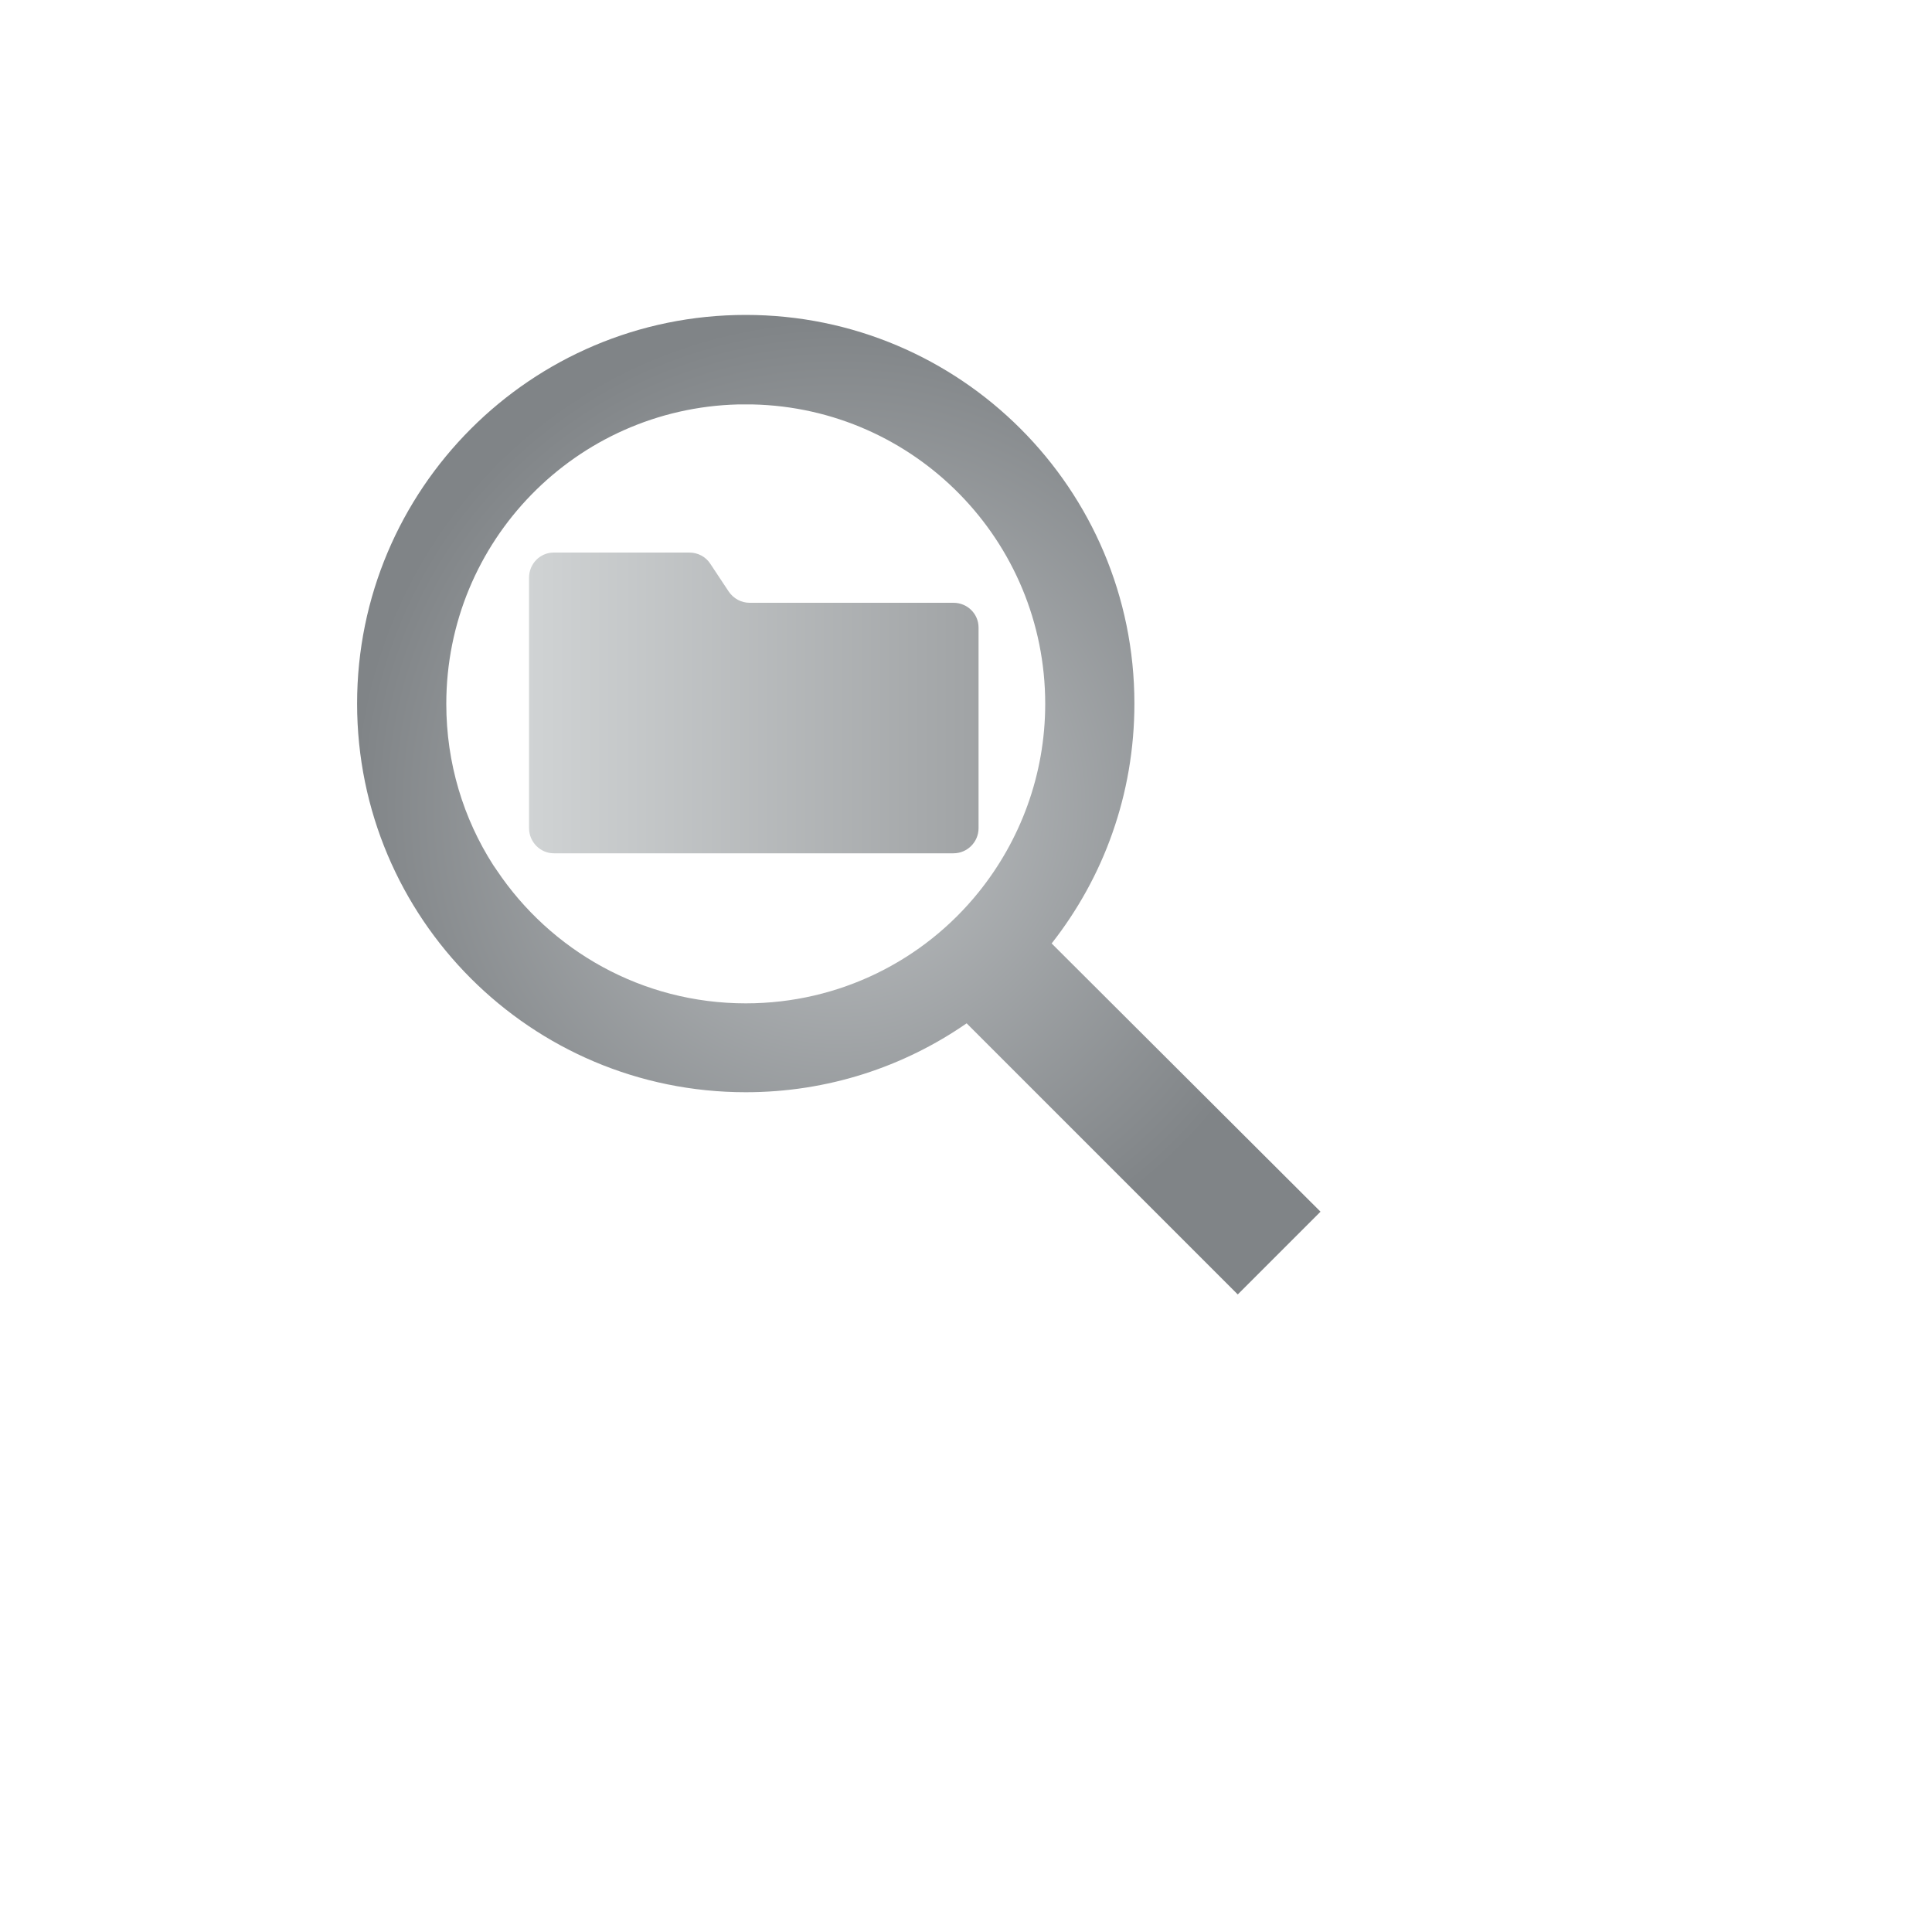 <?xml version="1.0" encoding="utf-8"?>
<svg version="1.1" id="Layer_1"
     xmlns="http://www.w3.org/2000/svg"
     xmlns:xlink="http://www.w3.org/1999/xlink"
     x="0px" y="0px"
     viewBox="0 0 600 600"
     style="enable-background:new 0 0 600 600;"
     xml:space="preserve">

  <style type="text/css">
    .st0 { display: none; fill: #81C682; }
    .st1 { fill: url(#SVGID_1_); }
    .st2 { fill: url(#SVGID_00000018933990823495789380000012190933490142566130_); }
  </style>

    <polygon class="st0" points="875,323.9 791.1,460.7 707.1,323.9 718.6,304.9 726.4,292 739.2,270.5 767.1,270.5 790.8,279.3
    791.1,279.4 791.3,279.3 815,270.5 842.9,270.5 855.7,292 863.5,304.9 " />

    <g>
    <!-- Softer linear blue gradient -->
<!--        <linearGradient id="SVGID_1_" gradientUnits="userSpaceOnUse" x1="164.2183" y1="218.2911" x2="303.8569" y2="218.2911">-->
<!--      <stop offset="0" style="stop-color:#A9DCFF"/>-->
<!--            <stop offset="1" style="stop-color:#6BBEFD"/>-->
<!--    </linearGradient>-->
        <linearGradient id="SVGID_1_" gradientUnits="userSpaceOnUse" x1="164.218" y1="218.291" x2="303.857" y2="218.291">
      <stop offset="0" style="stop-color:#D0D3D4"/>
            <stop offset="1" style="stop-color:#A0A3A5"/>
    </linearGradient>
        <path class="st1" d="M296.1,187.2h-63.3c-2.6,0-5-1.3-6.5-3.5l-5.7-8.6c-1.4-2.2-3.9-3.5-6.5-3.5H172c-4.3,0-7.7,3.5-7.7,7.8v77.8
      c0,4.3,3.5,7.8,7.7,7.8h124.1c4.3,0,7.8-3.5,7.8-7.8v-62.3C303.9,190.6,300.4,187.2,296.1,187.2z" />

        <!-- Softer radial blue gradient -->
<!--        <radialGradient id="SVGID_00000018933990823495789380000012190933490142566130_" cx="260.4468" cy="250" r="150.8779" gradientUnits="userSpaceOnUse">-->
<!--      <stop offset="0" style="stop-color:#7CCFFF"/>-->
<!--            <stop offset="1" style="stop-color:#3E9CF6"/>-->
<!--    </radialGradient>-->
        <radialGradient id="SVGID_00000018933990823495789380000012190933490142566130_" cx="260.447" cy="250" r="150.878" gradientUnits="userSpaceOnUse">
            <stop offset="0" style="stop-color:#C0C3C5"/>
            <stop offset="1" style="stop-color:#808487"/>
    </radialGradient>
        <path style="fill:url(#SVGID_00000018933990823495789380000012190933490142566130_);" d="M326.6,293c8-10.2,14.5-21.8,18.9-34.4
      c4.4-12.5,6.8-26,6.8-40.1c0-66.7-54.1-120.7-120.7-120.7c-66.7,0-120.7,54.1-120.7,120.7c0,66.7,54,120.7,120.7,120.7
      c25.5,0,49.1-7.9,68.6-21.4l84.2,84.2l25.7-25.7L326.6,293z M303.9,277.1c-17,21.1-43.1,34.5-72.3,34.5
      c-32.2,0-60.6-16.4-77.3-41.3c-0.1-0.1-0.1-0.2-0.2-0.3c-0.3-0.4-0.6-0.9-0.9-1.3c-9.3-14.5-14.6-31.7-14.6-50.1
      c0-50.6,40.3-91.7,90.6-93c0.8,0,1.6,0,2.4,0c0.7,0,1.4,0,2.1,0c50.4,1.1,90.9,42.3,90.9,93C324.6,240.7,316.8,261.1,303.9,277.1z" />
  </g>
</svg>
